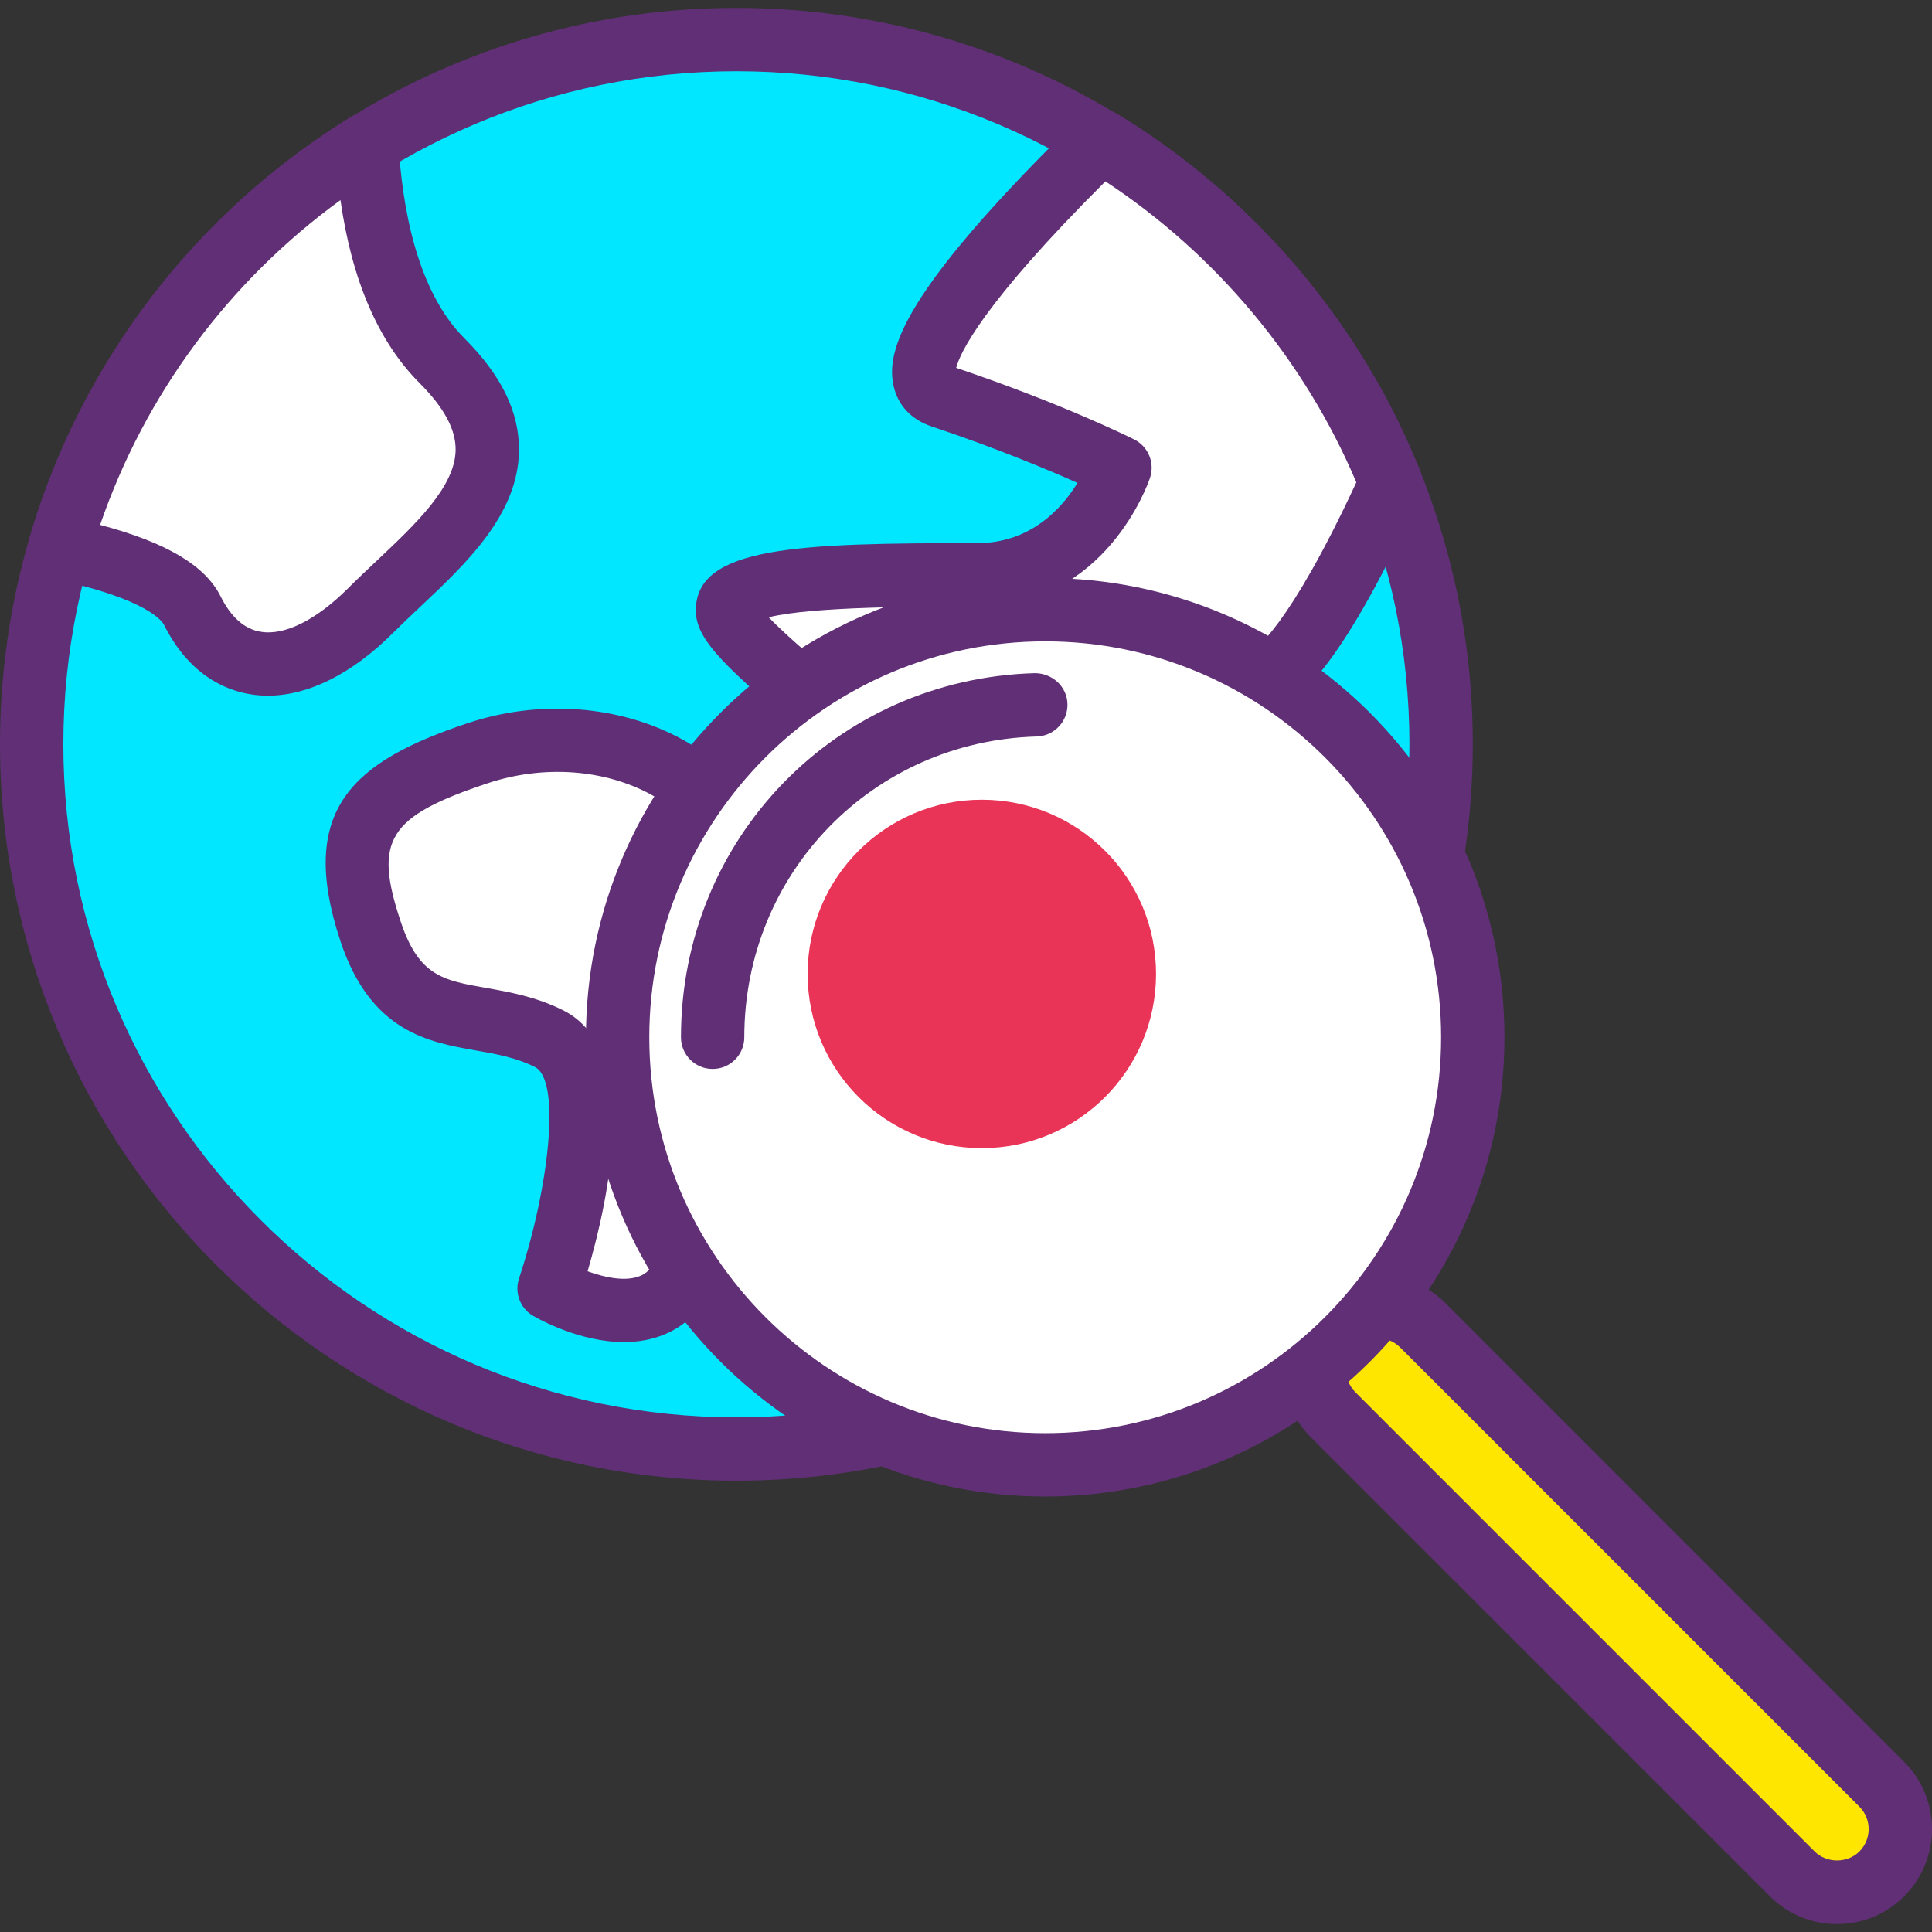 <?xml version="1.0" encoding="iso-8859-1"?>
<!-- Generator: Adobe Illustrator 19.0.0, SVG Export Plug-In . SVG Version: 6.00 Build 0)  -->
<svg version="1.1" id="Capa_1" xmlns="http://www.w3.org/2000/svg" xmlns:xlink="http://www.w3.org/1999/xlink" x="0px" y="0px"
	 viewBox="0 0 416.418 416.418" style="enable-background:new 0 0 416.418 416.418;" xml:space="preserve">
<rect x="0" y="0" width="416.418" height="416.418" fill="#333333" stroke="none"/>
<circle style="fill:#00E7FF;" cx="158.715" cy="160.422" r="151.893"/>
<path style="fill:#602F75;" d="M158.72,319.142C71.2,319.142,0,247.942,0,160.422S71.2,1.702,158.72,1.702
	s158.72,71.2,158.72,158.72S246.24,319.142,158.72,319.142z M158.72,15.356c-79.99,0-145.067,65.073-145.067,145.067
	S78.73,305.489,158.72,305.489s145.067-65.073,145.067-145.067S238.71,15.356,158.72,15.356z"/>
<path style="fill:#FFFFFF;" d="M12.853,118.078c13.082,2.77,25.339,7.02,28.582,13.505c7.69,15.382,23.072,15.382,38.455,0
	s38.455-30.763,15.382-53.835c-11.513-11.513-15.299-30.51-16.203-46.657C47.38,50.646,23.448,81.521,12.853,118.078z"/>
<path style="fill:#602F75;" d="M57.733,149.942c-1.263,0-2.514-0.101-3.739-0.3c-5.54-0.899-13.276-4.233-18.664-15.007
	c-0.273-0.553-3.287-5.513-23.893-9.88c-1.857-0.393-3.463-1.546-4.441-3.173c-0.973-1.626-1.227-3.587-0.7-5.407
	C17.27,78.328,41.839,46.048,75.479,25.282c2.043-1.266,4.613-1.353,6.743-0.247c2.133,1.113,3.523,3.267,3.661,5.673
	c0.759,13.534,3.843,31.84,14.213,42.213c8.037,8.033,11.884,15.986,11.761,24.32c-0.207,13.699-11.419,24.26-21.313,33.574
	c-1.99,1.874-3.966,3.734-5.827,5.593C75.887,145.236,66.447,149.942,57.733,149.942z M21.579,113.129
	c14.324,3.806,22.647,8.767,25.964,15.399c2.249,4.5,5.156,7.074,8.637,7.634c5.193,0.893,12.063-2.587,18.883-9.407
	c1.954-1.954,4.029-3.907,6.12-5.879c8.31-7.827,16.899-15.913,17.021-23.84c0.067-4.441-2.473-9.173-7.76-14.461
	c-8.88-8.88-14.597-22.12-17.06-39.453C49.316,60.635,31.259,85.003,21.579,113.129z"/>
<path style="fill:#FFFFFF;" d="M118.344,277.708c0,0,15.382-46.145,0-53.835c-15.382-7.69-30.763,0-38.455-23.072
	c-7.69-23.072,0-30.763,23.072-38.455c23.072-7.69,53.835,0,61.527,30.763c7.69,30.763-7.69,46.145-15.382,76.908
	C143.51,292.401,118.344,277.708,118.344,277.708z"/>
<path style="fill:#602F75;" d="M134.477,289.269c-9.523,0-18.333-4.941-19.577-5.666c-2.787-1.626-4.053-4.987-3.033-8.047
	c6.364-19.14,9.18-42.701,3.424-45.58c-4.089-2.046-8.327-2.794-12.81-3.581c-10.061-1.773-22.579-3.98-29.066-23.433
	c-9.523-28.573,2.83-38.907,27.39-47.094c15.527-5.18,32.819-3.867,46.24,3.5c12.167,6.687,20.49,17.78,24.067,32.087
	c5.757,23.02-0.391,38.653-6.897,55.207c-3.014,7.66-6.127,15.58-8.484,25.006c-2.466,9.866-8.124,14.1-12.436,15.92
	C140.419,288.796,137.414,289.269,134.477,289.269z M118.344,277.71h0.067H118.344z M126.65,274.01
	c3.616,1.319,8.201,2.326,11.36,0.986c0.78-0.326,3.151-1.333,4.473-6.634c2.574-10.293,6.001-19.007,9.023-26.701
	c6.176-15.706,11.054-28.121,6.357-46.899c-2.666-10.667-8.52-18.553-17.393-23.421c-10.143-5.586-23.363-6.513-35.35-2.526
	c-21.48,7.166-24.634,12.18-18.753,29.827c3.913,11.74,9.086,12.653,18.483,14.307c5.004,0.881,10.677,1.881,16.546,4.813
	C138.15,226.143,131.34,257.982,126.65,274.01z"/>
<path style="fill:#FFFFFF;" d="M237.317,30.424c-22.955,22.446-47.904,50.504-34.376,55.013
	c23.072,7.69,38.455,15.382,38.455,15.382s-7.69,23.072-30.763,23.072s-53.835,0-53.835,7.69s46.145,38.455,46.145,46.145
	s9.943,40.706,15.382,46.145c7.69,7.69,30.763,15.382,38.455-15.382c7.69-30.763,0-53.835,15.382-61.527
	c8.6-4.299,19.596-25.226,27.628-42.849C287.473,73.292,265.388,47.433,237.317,30.424z"/>
<path style="fill:#602F75;" d="M235.097,237.582c-8.687,0-16.867-4.147-21.6-8.887c-6.857-6.854-16.613-39.813-17.336-49.893
	c-2.19-3.514-13.251-12.727-20.659-18.9c-18.913-15.759-25.53-21.854-25.53-28.32c0-13.846,21.92-14.52,60.663-14.52
	c11.551,0,18.266-7.547,21.606-12.979c-6.436-2.867-17.556-7.533-31.457-12.174c-4.309-1.434-7.211-4.5-8.163-8.634
	c-1.737-7.547,1.647-20.301,39.924-57.733c2.227-2.173,5.644-2.567,8.313-0.959c29.367,17.801,52.547,45.146,65.27,77
	c0.689,1.734,0.643,3.666-0.126,5.367c-16.256,35.666-25.356,43.401-30.787,46.119c-5.746,2.874-6.456,9.953-7.4,24.407
	c-0.59,9.054-1.326,20.32-4.413,32.667c-4.57,18.28-14.167,24.513-21.41,26.52C239.689,237.296,237.377,237.582,235.097,237.582z
	 M165.687,133.049c4.134,4.347,12.544,11.353,18.553,16.36c18.913,15.759,25.53,21.854,25.53,28.32
	c0,6.501,9.429,36.966,13.404,41.341c2.794,2.794,9.353,6.026,15.174,4.434c6.784-1.881,10.167-10.1,11.807-16.667
	c2.79-11.153,3.453-21.299,4.036-30.247c1.024-15.681,1.906-29.227,14.916-35.734c1.353-0.674,8.697-5.593,23.236-36.893
	c-11.153-26.341-30.174-49.133-54.086-64.874c-26.776,26.701-31.384,37.14-32.16,40.201c22.757,7.666,37.717,15.101,38.351,15.42
	c3.04,1.521,4.5,5.04,3.427,8.267c-0.377,1.133-9.564,27.74-37.239,27.74C198.48,130.716,174.954,130.716,165.687,133.049z
	 M205.947,80.322h0.067H205.947z"/>
<path style="fill:#FFE600;" d="M395.947,407.889c-3.494,0-6.99-1.333-9.653-4l-98.987-98.987c-5.333-5.333-5.333-13.974,0-19.306
	c5.327-5.333,13.979-5.333,19.306,0l98.987,98.987c5.333,5.333,5.333,13.974,0,19.306
	C402.937,406.556,399.44,407.889,395.947,407.889z"/>
<path style="fill:#602F75;" d="M395.947,414.716c-5.473,0-10.617-2.133-14.483-6.001l-98.983-98.987
	c-7.987-7.987-7.987-20.973,0-28.96c7.726-7.733,21.229-7.733,28.964,0l98.983,98.987c7.987,7.987,7.987,20.973,0,28.96
	C406.564,412.582,401.42,414.716,395.947,414.716z M296.96,288.422c-1.823,0-3.536,0.707-4.823,2
	c-2.664,2.661-2.664,6.994-0.003,9.653l98.987,98.987c2.58,2.587,7.076,2.587,9.649,0c2.664-2.661,2.664-6.994,0.003-9.653
	l-98.987-98.987C300.496,289.129,298.783,288.422,296.96,288.422z"/>
<circle style="fill:#FFFFFF;" cx="225.275" cy="223.569" r="92.16"/>
<path style="fill:#602F75;" d="M225.28,322.556c-54.579,0-98.987-44.407-98.987-98.987s44.407-98.987,98.987-98.987
	s98.987,44.407,98.987,98.987S279.859,322.556,225.28,322.556z M225.28,138.236c-47.053,0-85.333,38.281-85.333,85.333
	s38.281,85.333,85.333,85.333s85.333-38.281,85.333-85.333S272.333,138.236,225.28,138.236z"/>
<circle style="fill:#EA3457;" cx="211.622" cy="209.916" r="37.547"/>
<path style="fill:#602F75;" d="M153.6,230.396c-3.77,0-6.827-3.053-6.827-6.827c0-42.82,33.514-77.286,76.293-78.479
	c3.743,0.02,6.907,2.867,7.013,6.641c0.106,3.767-2.867,6.907-6.634,7.013c-35.34,0.98-63.02,29.454-63.02,64.826
	C160.427,227.342,157.37,230.396,153.6,230.396z"/>
<g>
</g>
<g>
</g>
<g>
</g>
<g>
</g>
<g>
</g>
<g>
</g>
<g>
</g>
<g>
</g>
<g>
</g>
<g>
</g>
<g>
</g>
<g>
</g>
<g>
</g>
<g>
</g>
<g>
</g>
</svg>
